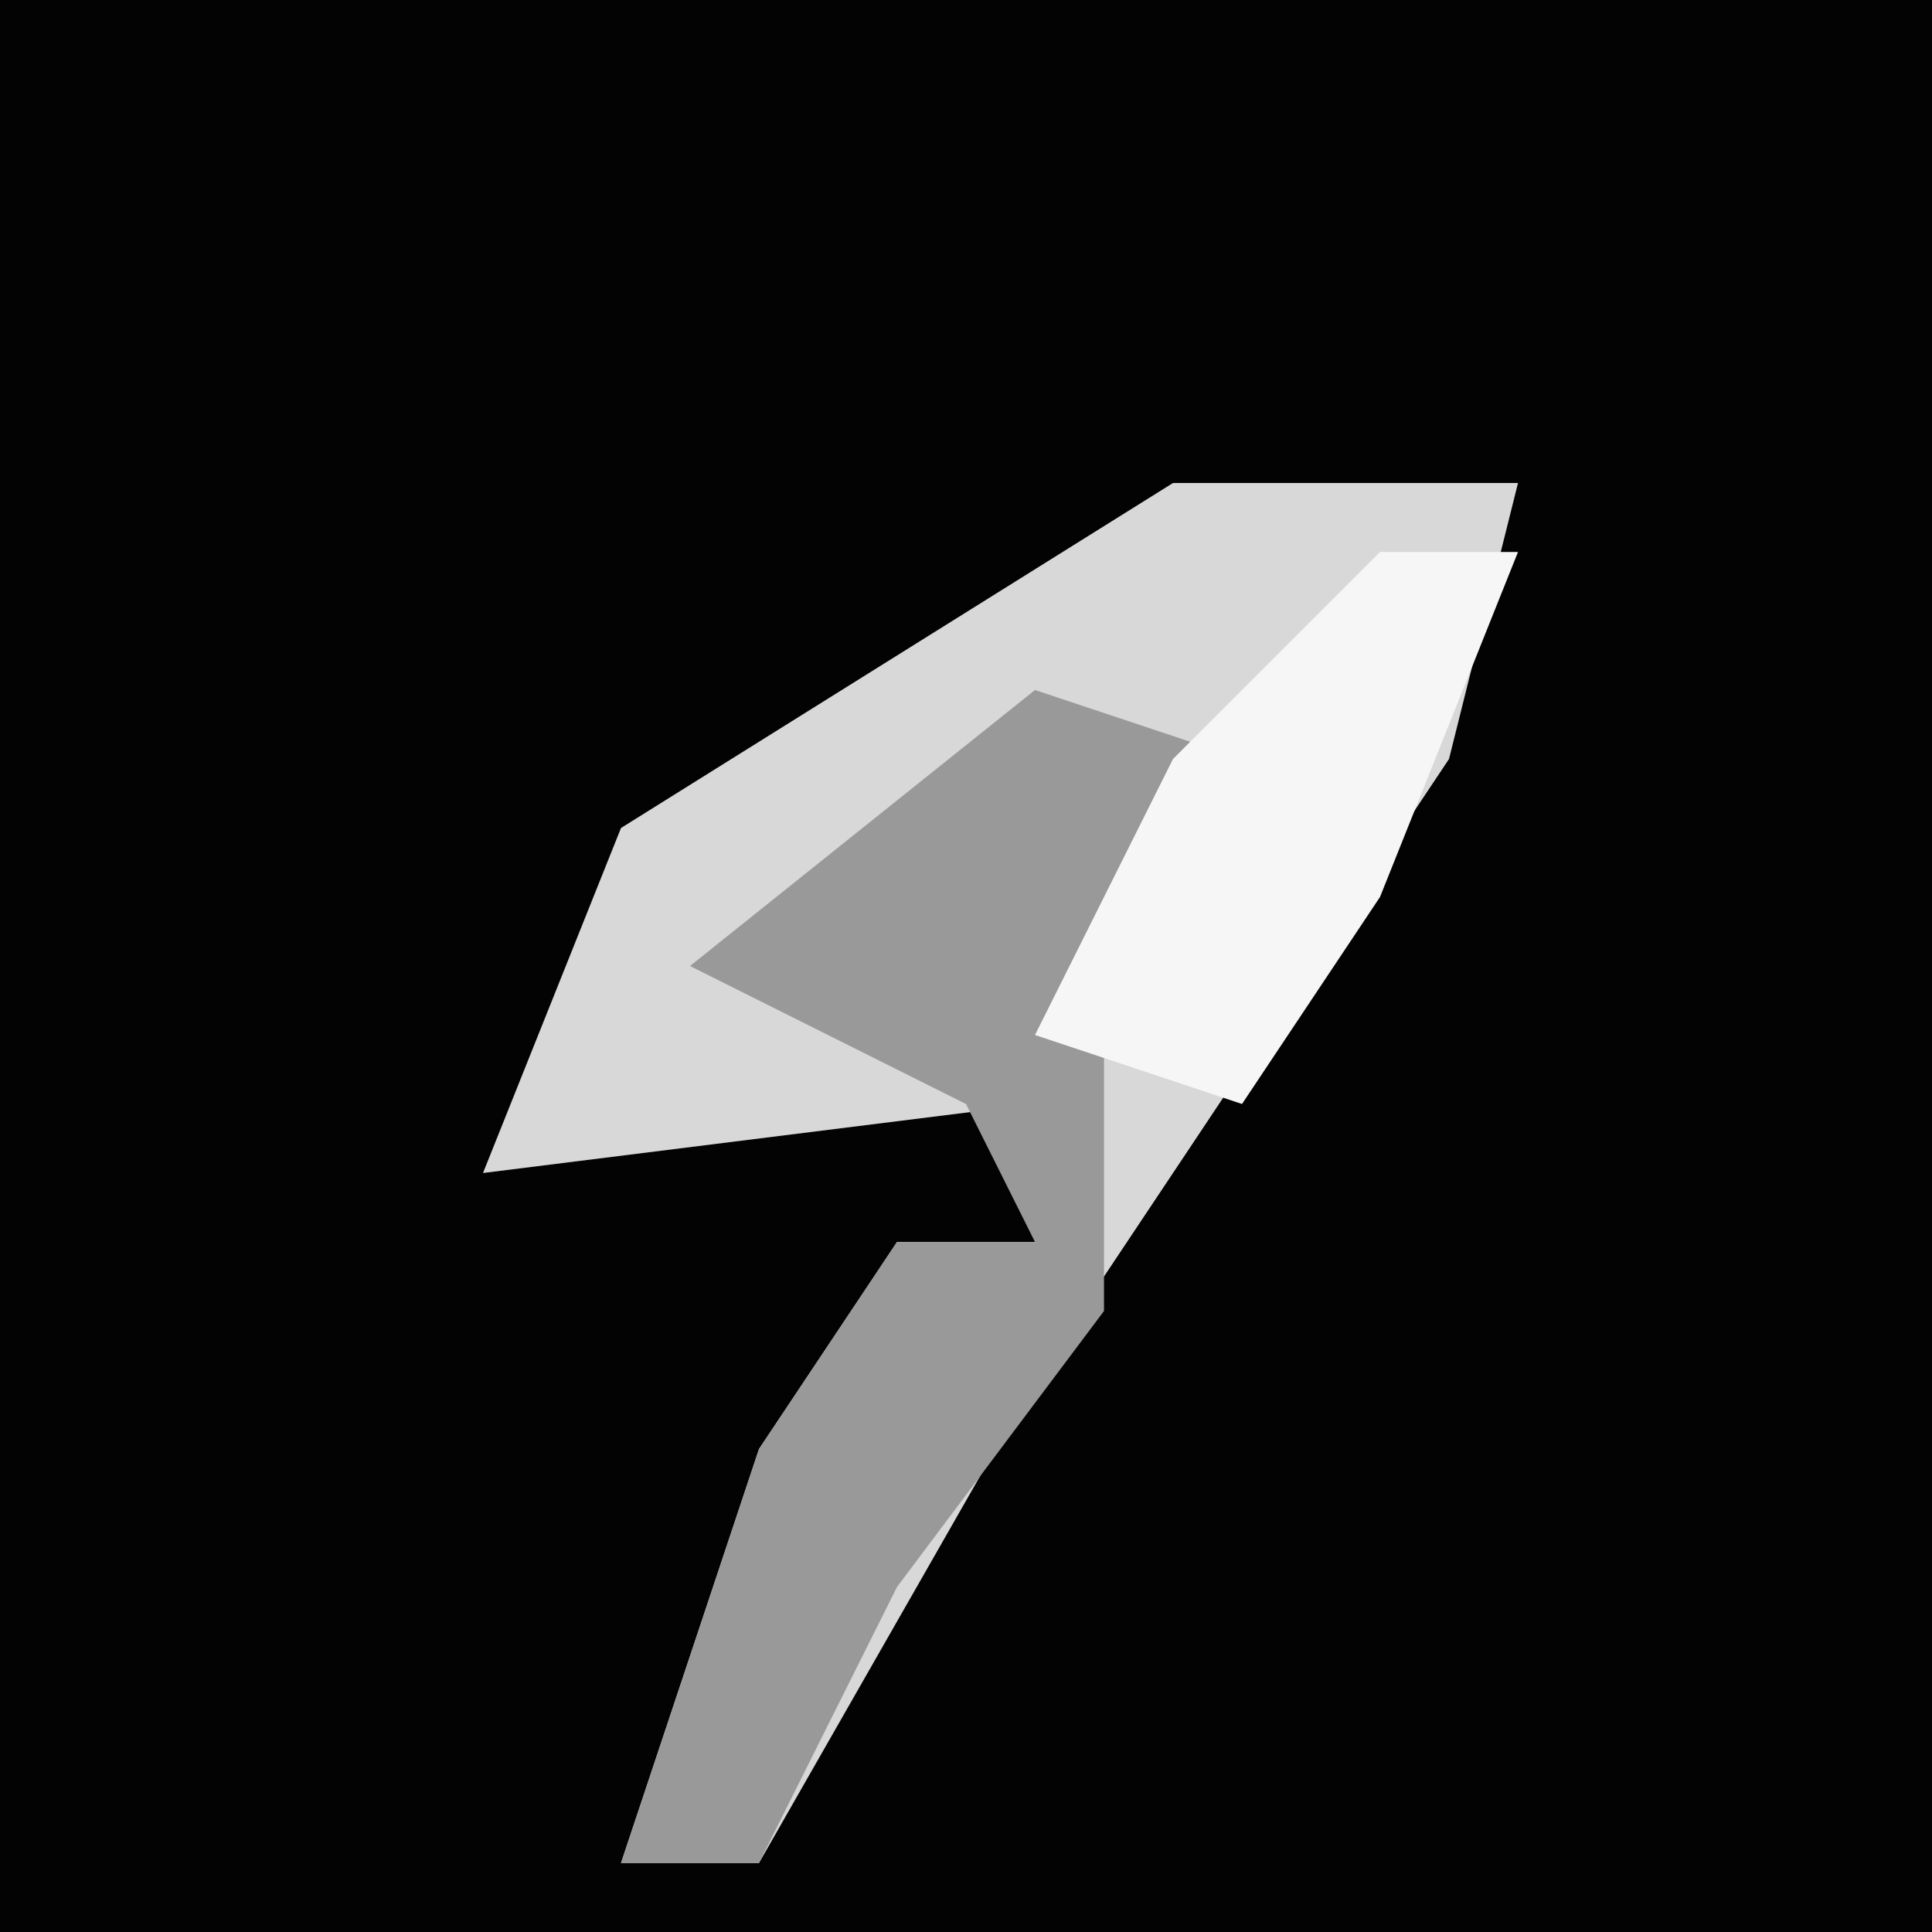 <?xml version="1.0" encoding="UTF-8"?>
<svg version="1.1" xmlns="http://www.w3.org/2000/svg" width="28" height="28">
<path d="M0,0 L28,0 L28,28 L0,28 Z " fill="#030303" transform="translate(0,0)"/>
<path d="M0,0 L5,0 L4,4 L-2,13 L-6,20 L-8,20 L-6,14 L-4,11 L-2,11 L-2,9 L-10,10 L-8,5 Z " fill="#D8D8D8" transform="translate(17,7)"/>
<path d="M0,0 L3,1 L1,5 L1,9 L-2,13 L-4,17 L-6,17 L-4,11 L-2,8 L0,8 L-1,6 L-5,4 Z " fill="#999999" transform="translate(15,10)"/>
<path d="M0,0 L2,0 L0,5 L-2,8 L-5,7 L-3,3 Z " fill="#F6F6F6" transform="translate(20,8)"/>
</svg>
